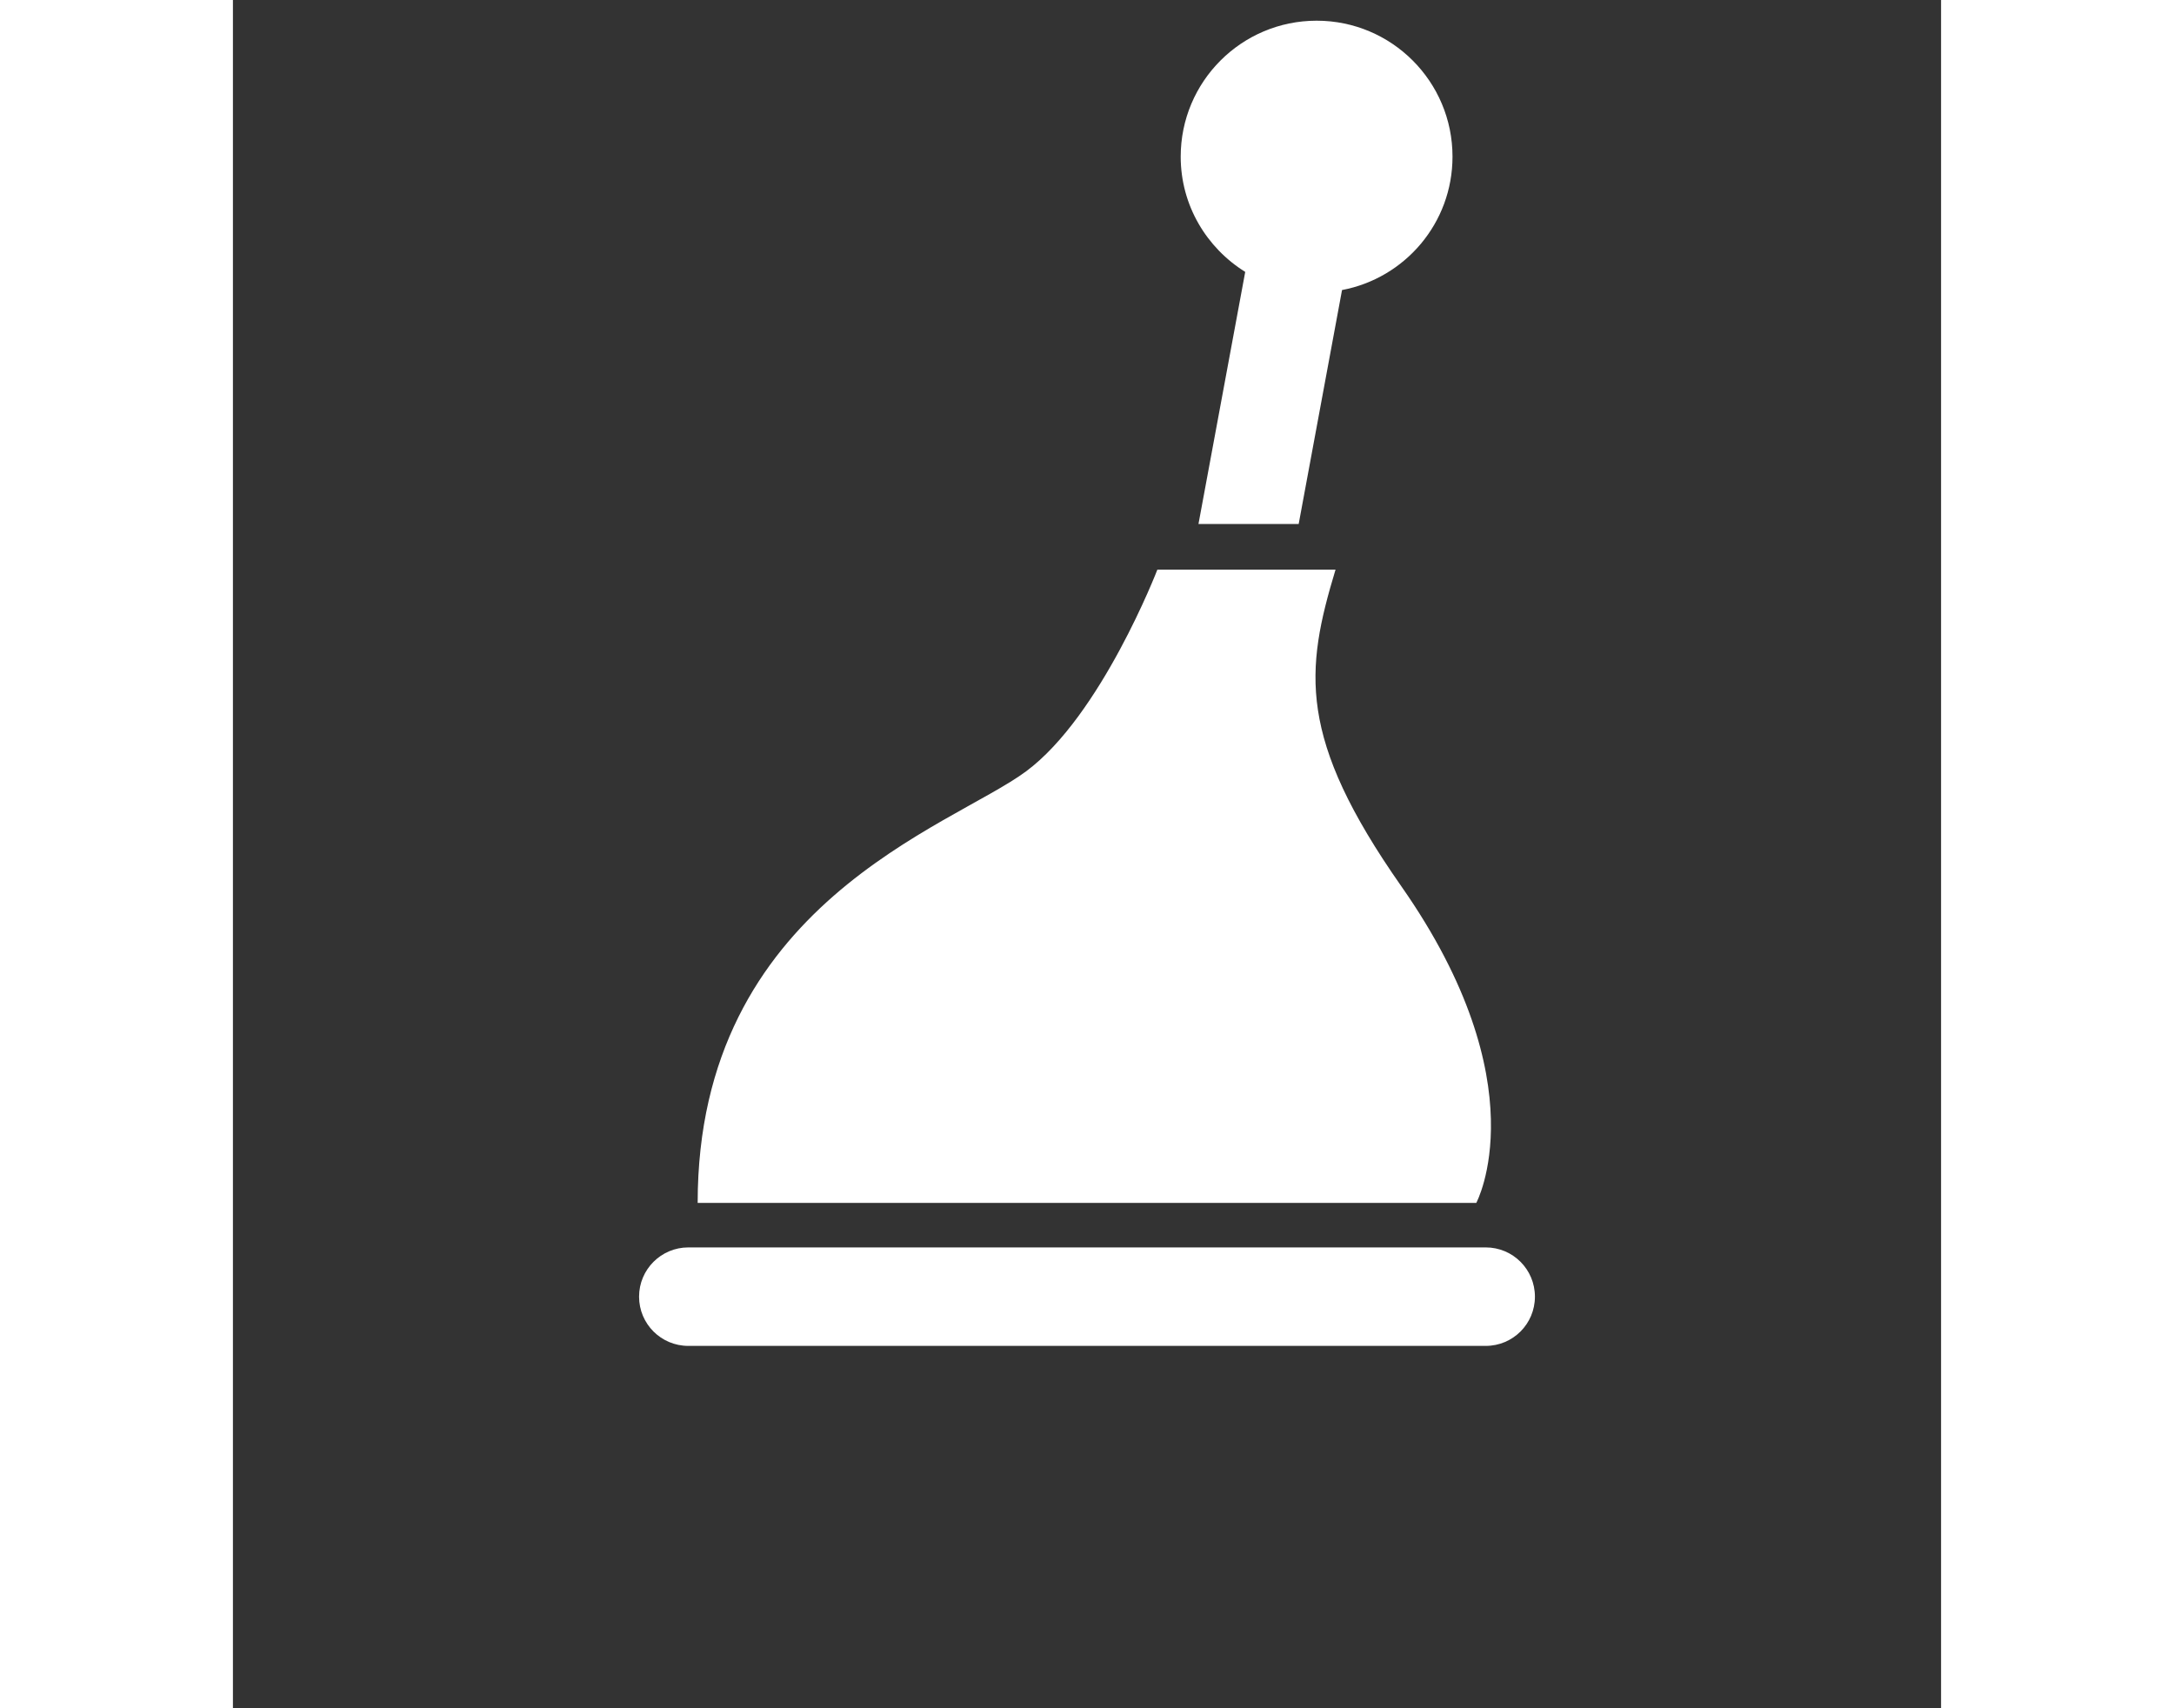 <?xml version="1.0" encoding="UTF-8"?>
<svg fill="white" width="700pt" height="550pt" version="1.1" viewBox="0 0 700 700" xmlns="http://www.w3.org/2000/svg">
 <rect x="0" y="0" width="700" height="700" fill="#333333" stroke="none"/>
 <g>
  <path d="m533.56 531.34c0 11.168-9.012 20.176-20.176 20.176h-326.77c-11.148 0-20.176-9.012-20.176-20.176 0-11.133 9.027-20.176 20.176-20.176h326.77c11.164-0.02 20.176 9.023 20.176 20.176z"/>
  <path d="m378.85 233.4s-23.062 59.887-53.828 82.691c-30.781 22.84-134.57 54.184-134.57 176.82h319.08s26.184-48.484-30.73-129.75c-42.629-60.852-39.473-88.328-26.949-129.75h-73.004z"/>
  <path d="m414.84 111.42-19.16 103.31h41.066l17.766-95.879c25.793-4.871 45.273-27.441 45.273-54.66 0-30.781-24.93-55.711-55.676-55.711-30.75 0-55.711 24.93-55.711 55.711 0.004 19.992 10.645 37.387 26.441 47.227z"/>
 </g>
</svg>
